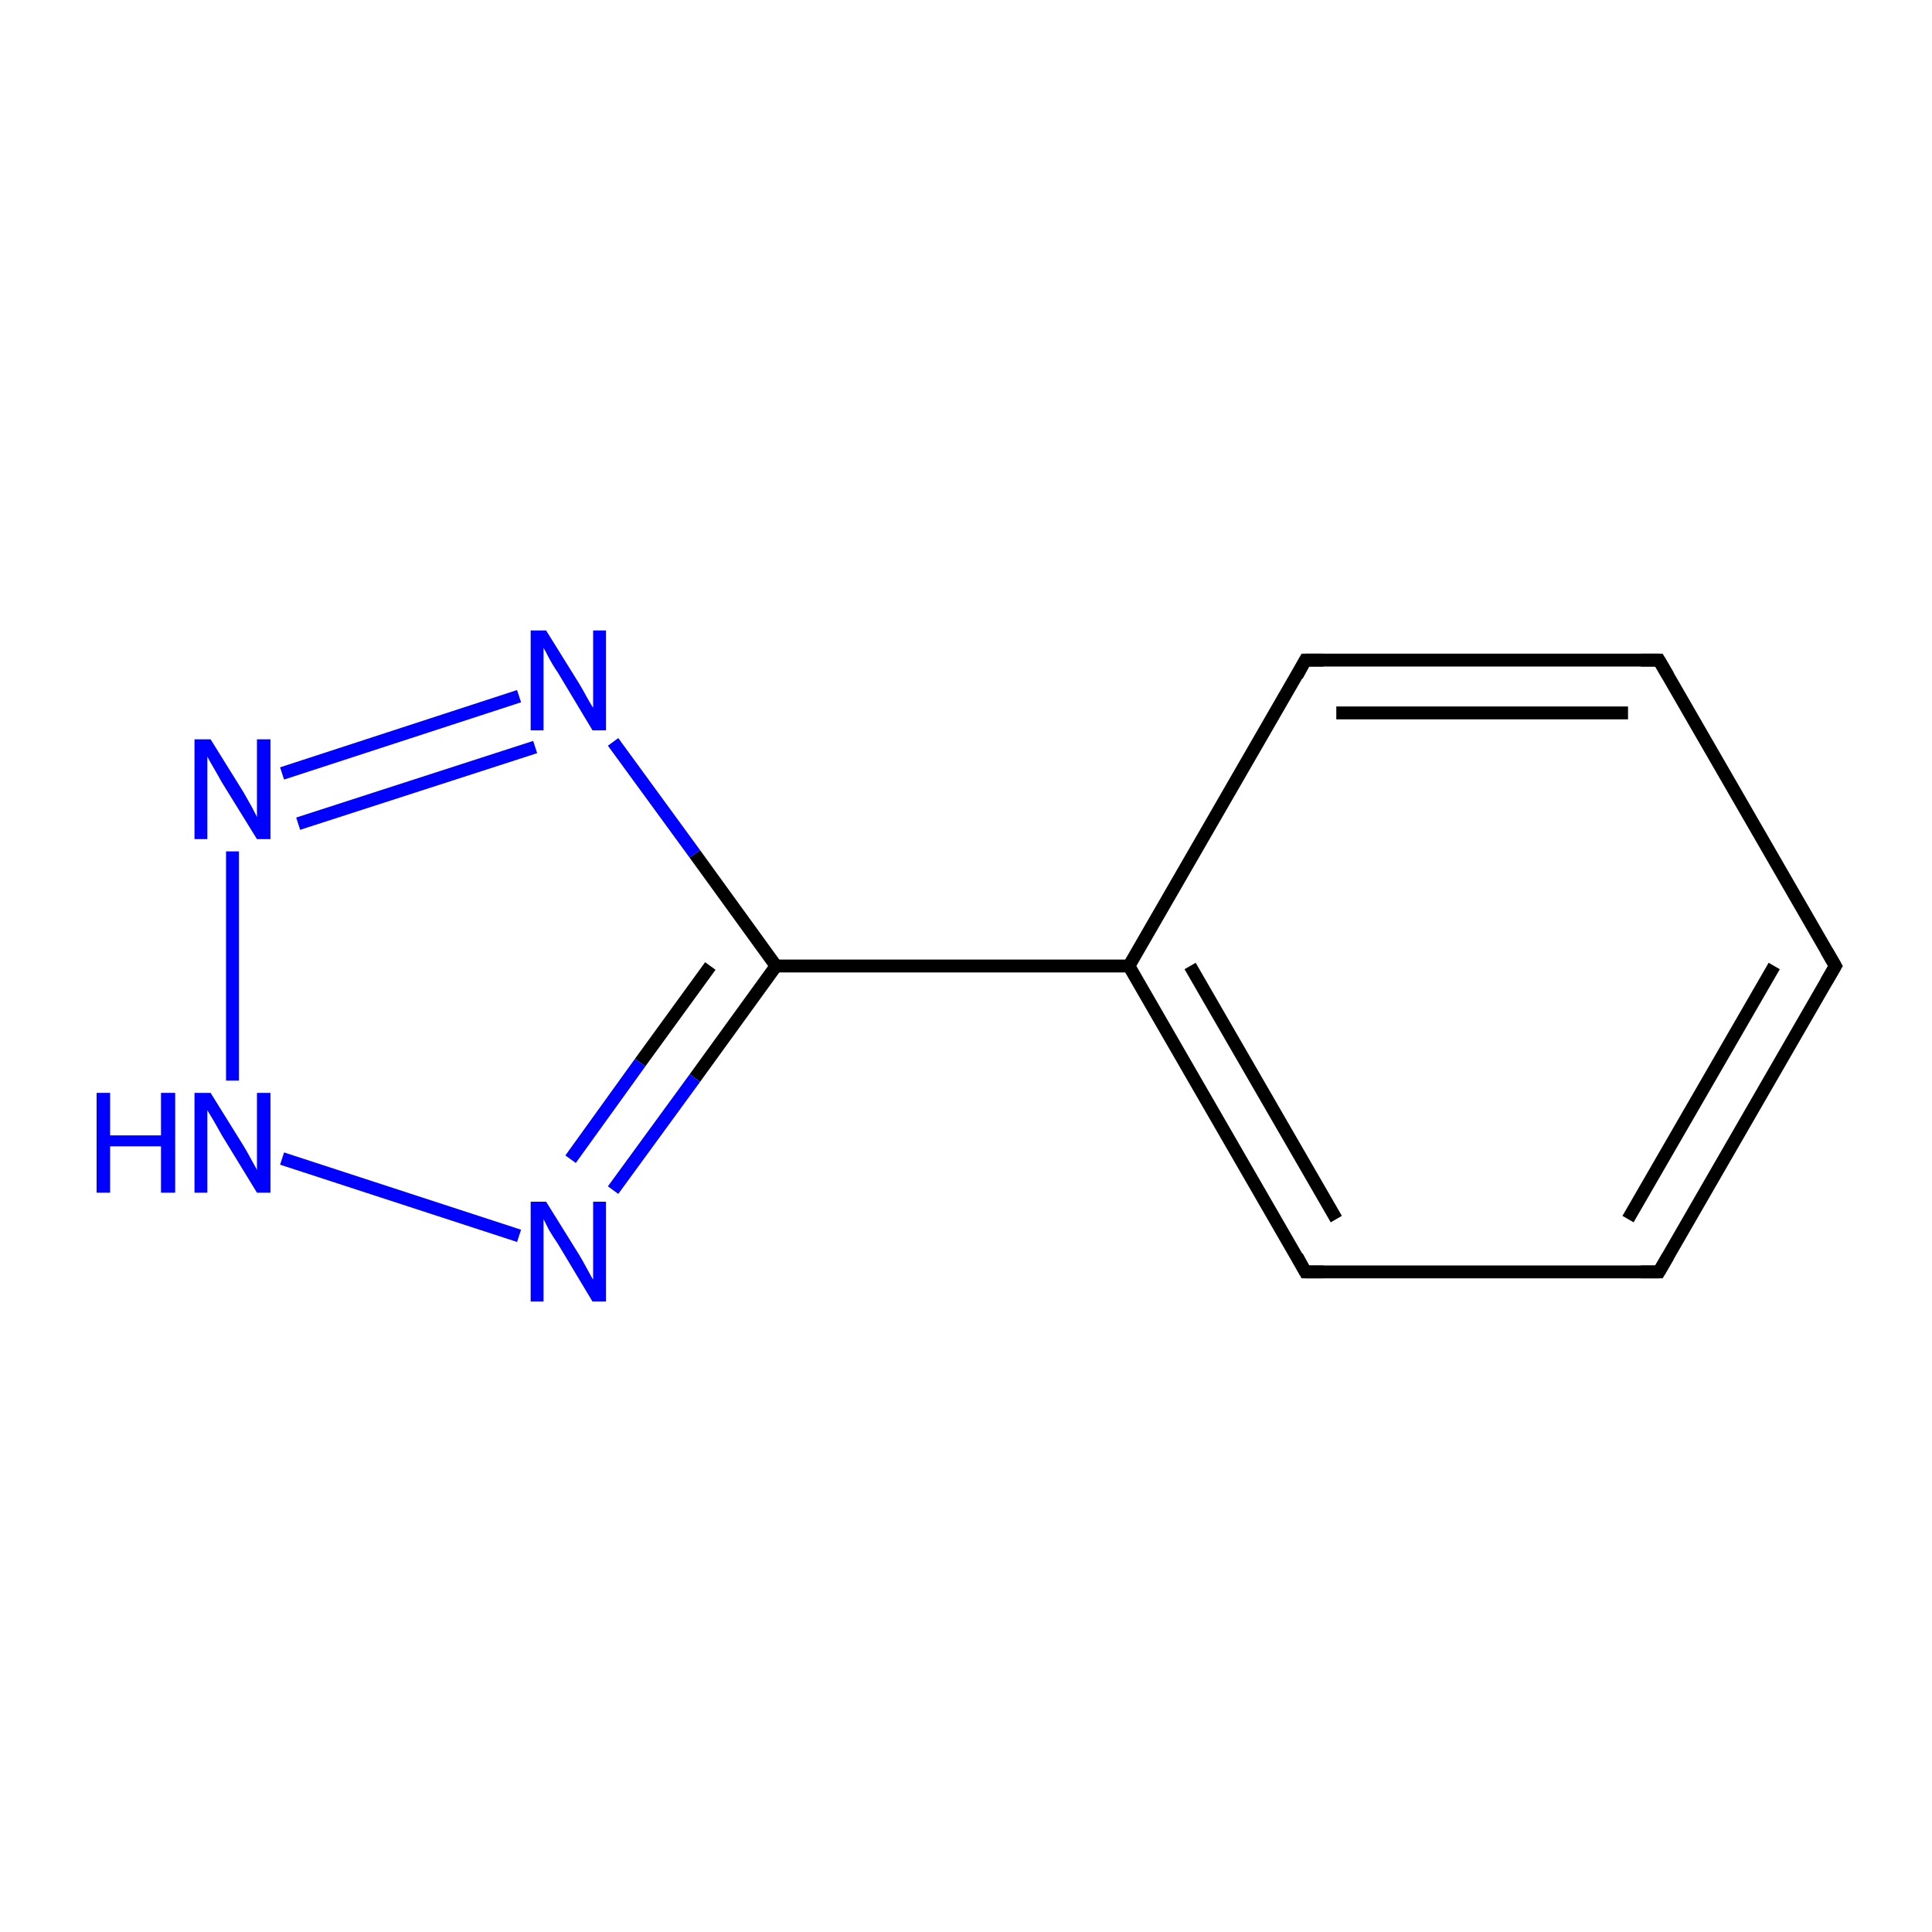 <?xml version='1.0' encoding='iso-8859-1'?>
<svg version='1.1' baseProfile='full'
              xmlns='http://www.w3.org/2000/svg'
                      xmlns:rdkit='http://www.rdkit.org/xml'
                      xmlns:xlink='http://www.w3.org/1999/xlink'
                  xml:space='preserve'
width='300px' height='300px' viewBox='0 0 300 300'>
<!-- END OF HEADER -->
<rect style='opacity:1.0;fill:#FFFFFF;stroke:none' width='300.0' height='300.0' x='0.0' y='0.0'> </rect>
<path class='bond-0 atom-0 atom-1' d='M 285.0,150.0 L 257.6,197.5' style='fill:none;fill-rule:evenodd;stroke:#000000;stroke-width:2.0px;stroke-linecap:butt;stroke-linejoin:miter;stroke-opacity:1' />
<path class='bond-0 atom-0 atom-1' d='M 275.5,150.0 L 252.8,189.3' style='fill:none;fill-rule:evenodd;stroke:#000000;stroke-width:2.0px;stroke-linecap:butt;stroke-linejoin:miter;stroke-opacity:1' />
<path class='bond-1 atom-1 atom-2' d='M 257.6,197.5 L 202.7,197.5' style='fill:none;fill-rule:evenodd;stroke:#000000;stroke-width:2.0px;stroke-linecap:butt;stroke-linejoin:miter;stroke-opacity:1' />
<path class='bond-2 atom-2 atom-3' d='M 202.7,197.5 L 175.3,150.0' style='fill:none;fill-rule:evenodd;stroke:#000000;stroke-width:2.0px;stroke-linecap:butt;stroke-linejoin:miter;stroke-opacity:1' />
<path class='bond-2 atom-2 atom-3' d='M 207.5,189.3 L 184.8,150.0' style='fill:none;fill-rule:evenodd;stroke:#000000;stroke-width:2.0px;stroke-linecap:butt;stroke-linejoin:miter;stroke-opacity:1' />
<path class='bond-3 atom-3 atom-4' d='M 175.3,150.0 L 202.7,102.5' style='fill:none;fill-rule:evenodd;stroke:#000000;stroke-width:2.0px;stroke-linecap:butt;stroke-linejoin:miter;stroke-opacity:1' />
<path class='bond-4 atom-4 atom-5' d='M 202.7,102.5 L 257.6,102.5' style='fill:none;fill-rule:evenodd;stroke:#000000;stroke-width:2.0px;stroke-linecap:butt;stroke-linejoin:miter;stroke-opacity:1' />
<path class='bond-4 atom-4 atom-5' d='M 207.5,110.7 L 252.8,110.7' style='fill:none;fill-rule:evenodd;stroke:#000000;stroke-width:2.0px;stroke-linecap:butt;stroke-linejoin:miter;stroke-opacity:1' />
<path class='bond-5 atom-3 atom-6' d='M 175.3,150.0 L 120.5,150.0' style='fill:none;fill-rule:evenodd;stroke:#000000;stroke-width:2.0px;stroke-linecap:butt;stroke-linejoin:miter;stroke-opacity:1' />
<path class='bond-6 atom-6 atom-7' d='M 120.5,150.0 L 107.9,167.4' style='fill:none;fill-rule:evenodd;stroke:#000000;stroke-width:2.0px;stroke-linecap:butt;stroke-linejoin:miter;stroke-opacity:1' />
<path class='bond-6 atom-6 atom-7' d='M 107.9,167.4 L 95.2,184.8' style='fill:none;fill-rule:evenodd;stroke:#0000FF;stroke-width:2.0px;stroke-linecap:butt;stroke-linejoin:miter;stroke-opacity:1' />
<path class='bond-6 atom-6 atom-7' d='M 110.3,150.0 L 99.4,165.0' style='fill:none;fill-rule:evenodd;stroke:#000000;stroke-width:2.0px;stroke-linecap:butt;stroke-linejoin:miter;stroke-opacity:1' />
<path class='bond-6 atom-6 atom-7' d='M 99.4,165.0 L 88.6,180.0' style='fill:none;fill-rule:evenodd;stroke:#0000FF;stroke-width:2.0px;stroke-linecap:butt;stroke-linejoin:miter;stroke-opacity:1' />
<path class='bond-7 atom-7 atom-8' d='M 80.6,191.9 L 43.8,179.9' style='fill:none;fill-rule:evenodd;stroke:#0000FF;stroke-width:2.0px;stroke-linecap:butt;stroke-linejoin:miter;stroke-opacity:1' />
<path class='bond-8 atom-8 atom-9' d='M 36.1,167.8 L 36.1,132.2' style='fill:none;fill-rule:evenodd;stroke:#0000FF;stroke-width:2.0px;stroke-linecap:butt;stroke-linejoin:miter;stroke-opacity:1' />
<path class='bond-9 atom-9 atom-10' d='M 43.8,120.1 L 80.6,108.1' style='fill:none;fill-rule:evenodd;stroke:#0000FF;stroke-width:2.0px;stroke-linecap:butt;stroke-linejoin:miter;stroke-opacity:1' />
<path class='bond-9 atom-9 atom-10' d='M 46.3,127.9 L 83.1,116.0' style='fill:none;fill-rule:evenodd;stroke:#0000FF;stroke-width:2.0px;stroke-linecap:butt;stroke-linejoin:miter;stroke-opacity:1' />
<path class='bond-10 atom-5 atom-0' d='M 257.6,102.5 L 285.0,150.0' style='fill:none;fill-rule:evenodd;stroke:#000000;stroke-width:2.0px;stroke-linecap:butt;stroke-linejoin:miter;stroke-opacity:1' />
<path class='bond-11 atom-10 atom-6' d='M 95.2,115.2 L 107.9,132.6' style='fill:none;fill-rule:evenodd;stroke:#0000FF;stroke-width:2.0px;stroke-linecap:butt;stroke-linejoin:miter;stroke-opacity:1' />
<path class='bond-11 atom-10 atom-6' d='M 107.9,132.6 L 120.5,150.0' style='fill:none;fill-rule:evenodd;stroke:#000000;stroke-width:2.0px;stroke-linecap:butt;stroke-linejoin:miter;stroke-opacity:1' />
<path d='M 283.6,152.4 L 285.0,150.0 L 283.6,147.6' style='fill:none;stroke:#000000;stroke-width:2.0px;stroke-linecap:butt;stroke-linejoin:miter;stroke-miterlimit:10;stroke-opacity:1;' />
<path d='M 259.0,195.1 L 257.6,197.5 L 254.8,197.5' style='fill:none;stroke:#000000;stroke-width:2.0px;stroke-linecap:butt;stroke-linejoin:miter;stroke-miterlimit:10;stroke-opacity:1;' />
<path d='M 205.5,197.5 L 202.7,197.5 L 201.4,195.1' style='fill:none;stroke:#000000;stroke-width:2.0px;stroke-linecap:butt;stroke-linejoin:miter;stroke-miterlimit:10;stroke-opacity:1;' />
<path d='M 201.4,104.9 L 202.7,102.5 L 205.5,102.5' style='fill:none;stroke:#000000;stroke-width:2.0px;stroke-linecap:butt;stroke-linejoin:miter;stroke-miterlimit:10;stroke-opacity:1;' />
<path d='M 254.8,102.5 L 257.6,102.5 L 259.0,104.9' style='fill:none;stroke:#000000;stroke-width:2.0px;stroke-linecap:butt;stroke-linejoin:miter;stroke-miterlimit:10;stroke-opacity:1;' />
<path class='atom-7' d='M 84.8 186.6
L 89.9 194.8
Q 90.4 195.6, 91.2 197.1
Q 92.0 198.6, 92.1 198.7
L 92.1 186.6
L 94.1 186.6
L 94.1 202.1
L 92.0 202.1
L 86.6 193.1
Q 85.9 192.1, 85.2 190.9
Q 84.6 189.7, 84.4 189.3
L 84.4 202.1
L 82.4 202.1
L 82.4 186.6
L 84.8 186.6
' fill='#0000FF'/>
<path class='atom-8' d='M 15.0 169.7
L 17.1 169.7
L 17.1 176.3
L 25.0 176.3
L 25.0 169.7
L 27.2 169.7
L 27.2 185.2
L 25.0 185.2
L 25.0 178.0
L 17.1 178.0
L 17.1 185.2
L 15.0 185.2
L 15.0 169.7
' fill='#0000FF'/>
<path class='atom-8' d='M 32.7 169.7
L 37.8 177.9
Q 38.3 178.7, 39.1 180.2
Q 39.9 181.6, 39.9 181.7
L 39.9 169.7
L 42.0 169.7
L 42.0 185.2
L 39.9 185.2
L 34.4 176.2
Q 33.8 175.1, 33.1 173.9
Q 32.4 172.7, 32.2 172.4
L 32.2 185.2
L 30.2 185.2
L 30.2 169.7
L 32.7 169.7
' fill='#0000FF'/>
<path class='atom-9' d='M 32.7 114.8
L 37.8 123.0
Q 38.3 123.9, 39.1 125.3
Q 39.9 126.8, 39.9 126.9
L 39.9 114.8
L 42.0 114.8
L 42.0 130.3
L 39.9 130.3
L 34.4 121.4
Q 33.8 120.3, 33.1 119.1
Q 32.4 117.9, 32.2 117.5
L 32.2 130.3
L 30.2 130.3
L 30.2 114.8
L 32.7 114.8
' fill='#0000FF'/>
<path class='atom-10' d='M 84.8 97.9
L 89.9 106.1
Q 90.4 106.9, 91.2 108.4
Q 92.0 109.8, 92.1 109.9
L 92.1 97.9
L 94.1 97.9
L 94.1 113.4
L 92.0 113.4
L 86.6 104.4
Q 85.9 103.4, 85.2 102.1
Q 84.6 100.9, 84.4 100.6
L 84.4 113.4
L 82.4 113.4
L 82.4 97.9
L 84.8 97.9
' fill='#0000FF'/>
</svg>
